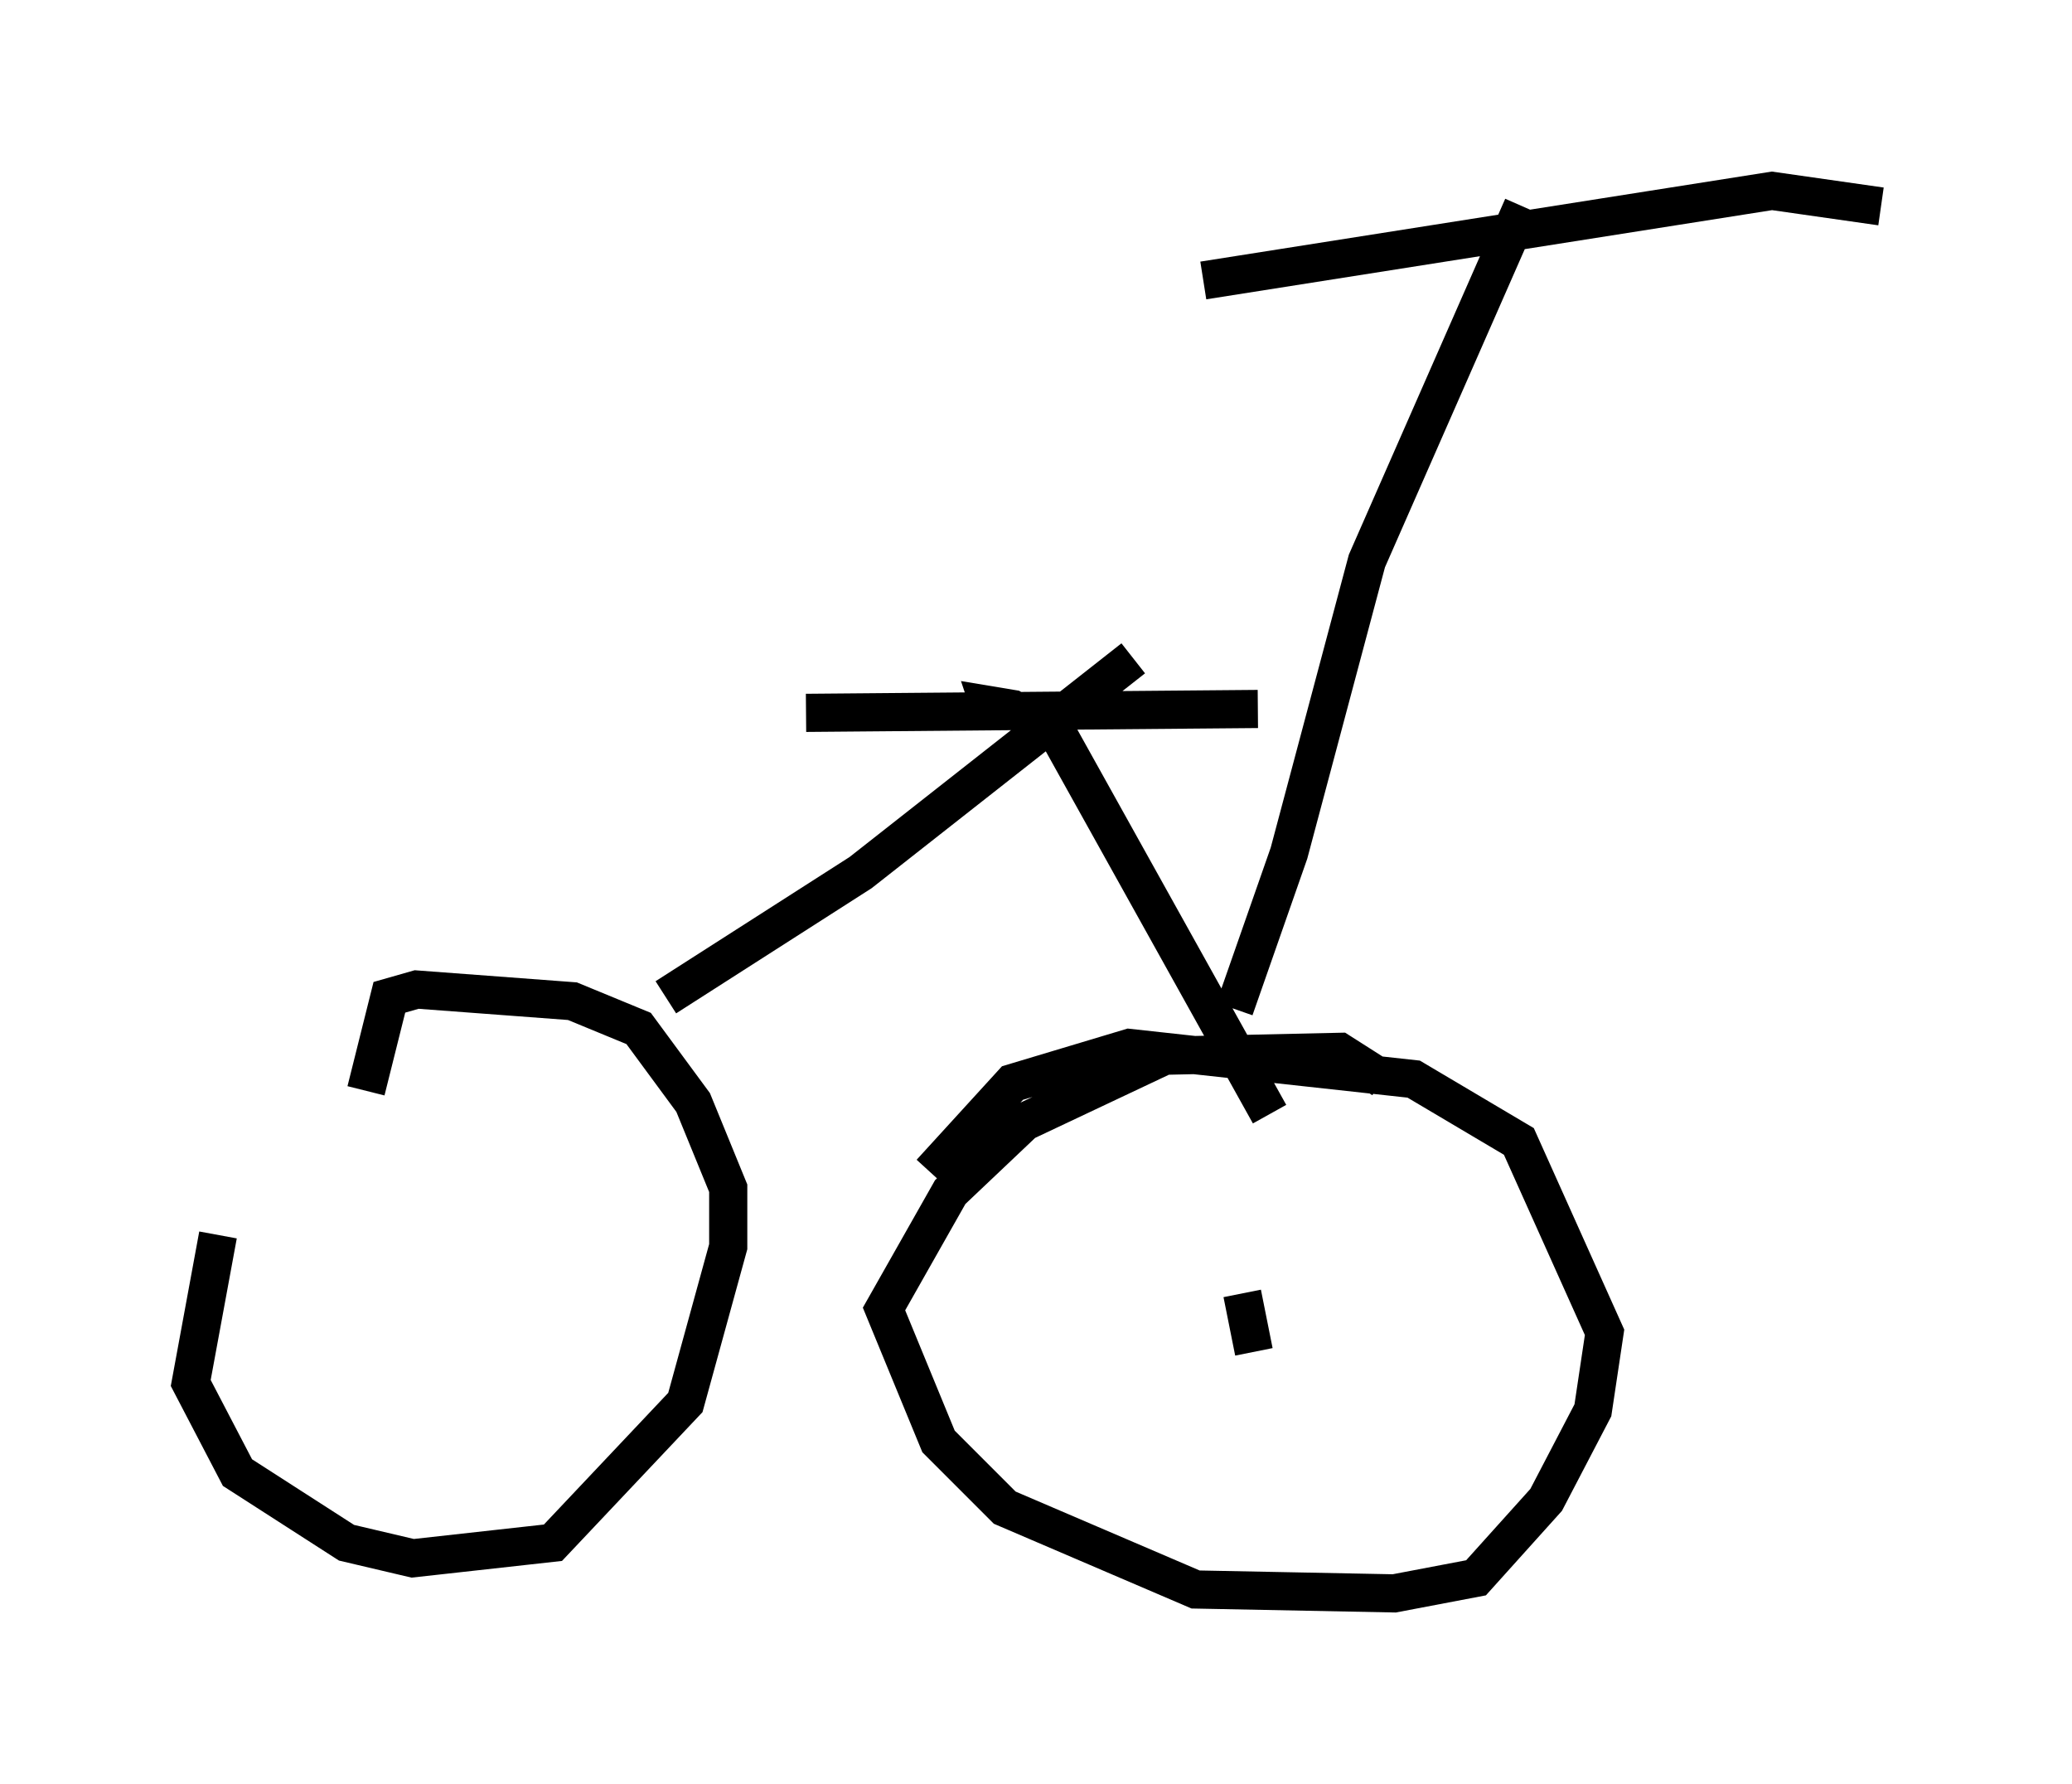 <?xml version="1.0" encoding="utf-8" ?>
<svg baseProfile="full" height="46.75" version="1.1" width="54.305" xmlns="http://www.w3.org/2000/svg" xmlns:ev="http://www.w3.org/2001/xml-events" xmlns:xlink="http://www.w3.org/1999/xlink"><defs /><rect fill="white" height="46.75" width="54.305" x="0" y="0" /><path d="M10.206, 28.786 m-4.492, 3.573 l-0.715, 3.879 1.225, 2.348 l2.858, 1.838 1.735, 0.408 l3.675, -0.408 3.471, -3.675 l1.123, -4.083 0.0, -1.531 l-0.919, -2.246 -1.429, -1.94 l-1.735, -0.715 -4.083, -0.306 l-0.715, 0.204 -0.613, 2.45 m26.644, -0.306 l-1.123, -0.715 -4.594, 0.102 l-3.675, 1.735 -1.94, 1.838 l-1.735, 3.063 1.429, 3.471 l1.735, 1.735 5.002, 2.144 l5.206, 0.102 2.144, -0.408 l1.838, -2.042 1.225, -2.348 l0.306, -2.042 -2.246, -5.002 l-2.756, -1.633 -7.452, -0.817 l-3.063, 0.919 -2.144, 2.348 m-6.942, -4.594 l5.104, -3.267 7.146, -5.615 m3.573, 11.944 l-5.513, -9.902 -1.225, -0.715 l-0.613, -0.102 0.102, 0.306 m-4.9, -0.102 l11.842, -0.102 m-0.613, 7.861 l1.429, -4.083 2.042, -7.656 l4.083, -9.29 m-8.371, 1.94 l14.904, -2.348 2.858, 0.408 m-16.436, 30.013 l-0.306, -1.531 " fill="none" stroke="black" stroke-width="1" /></svg>